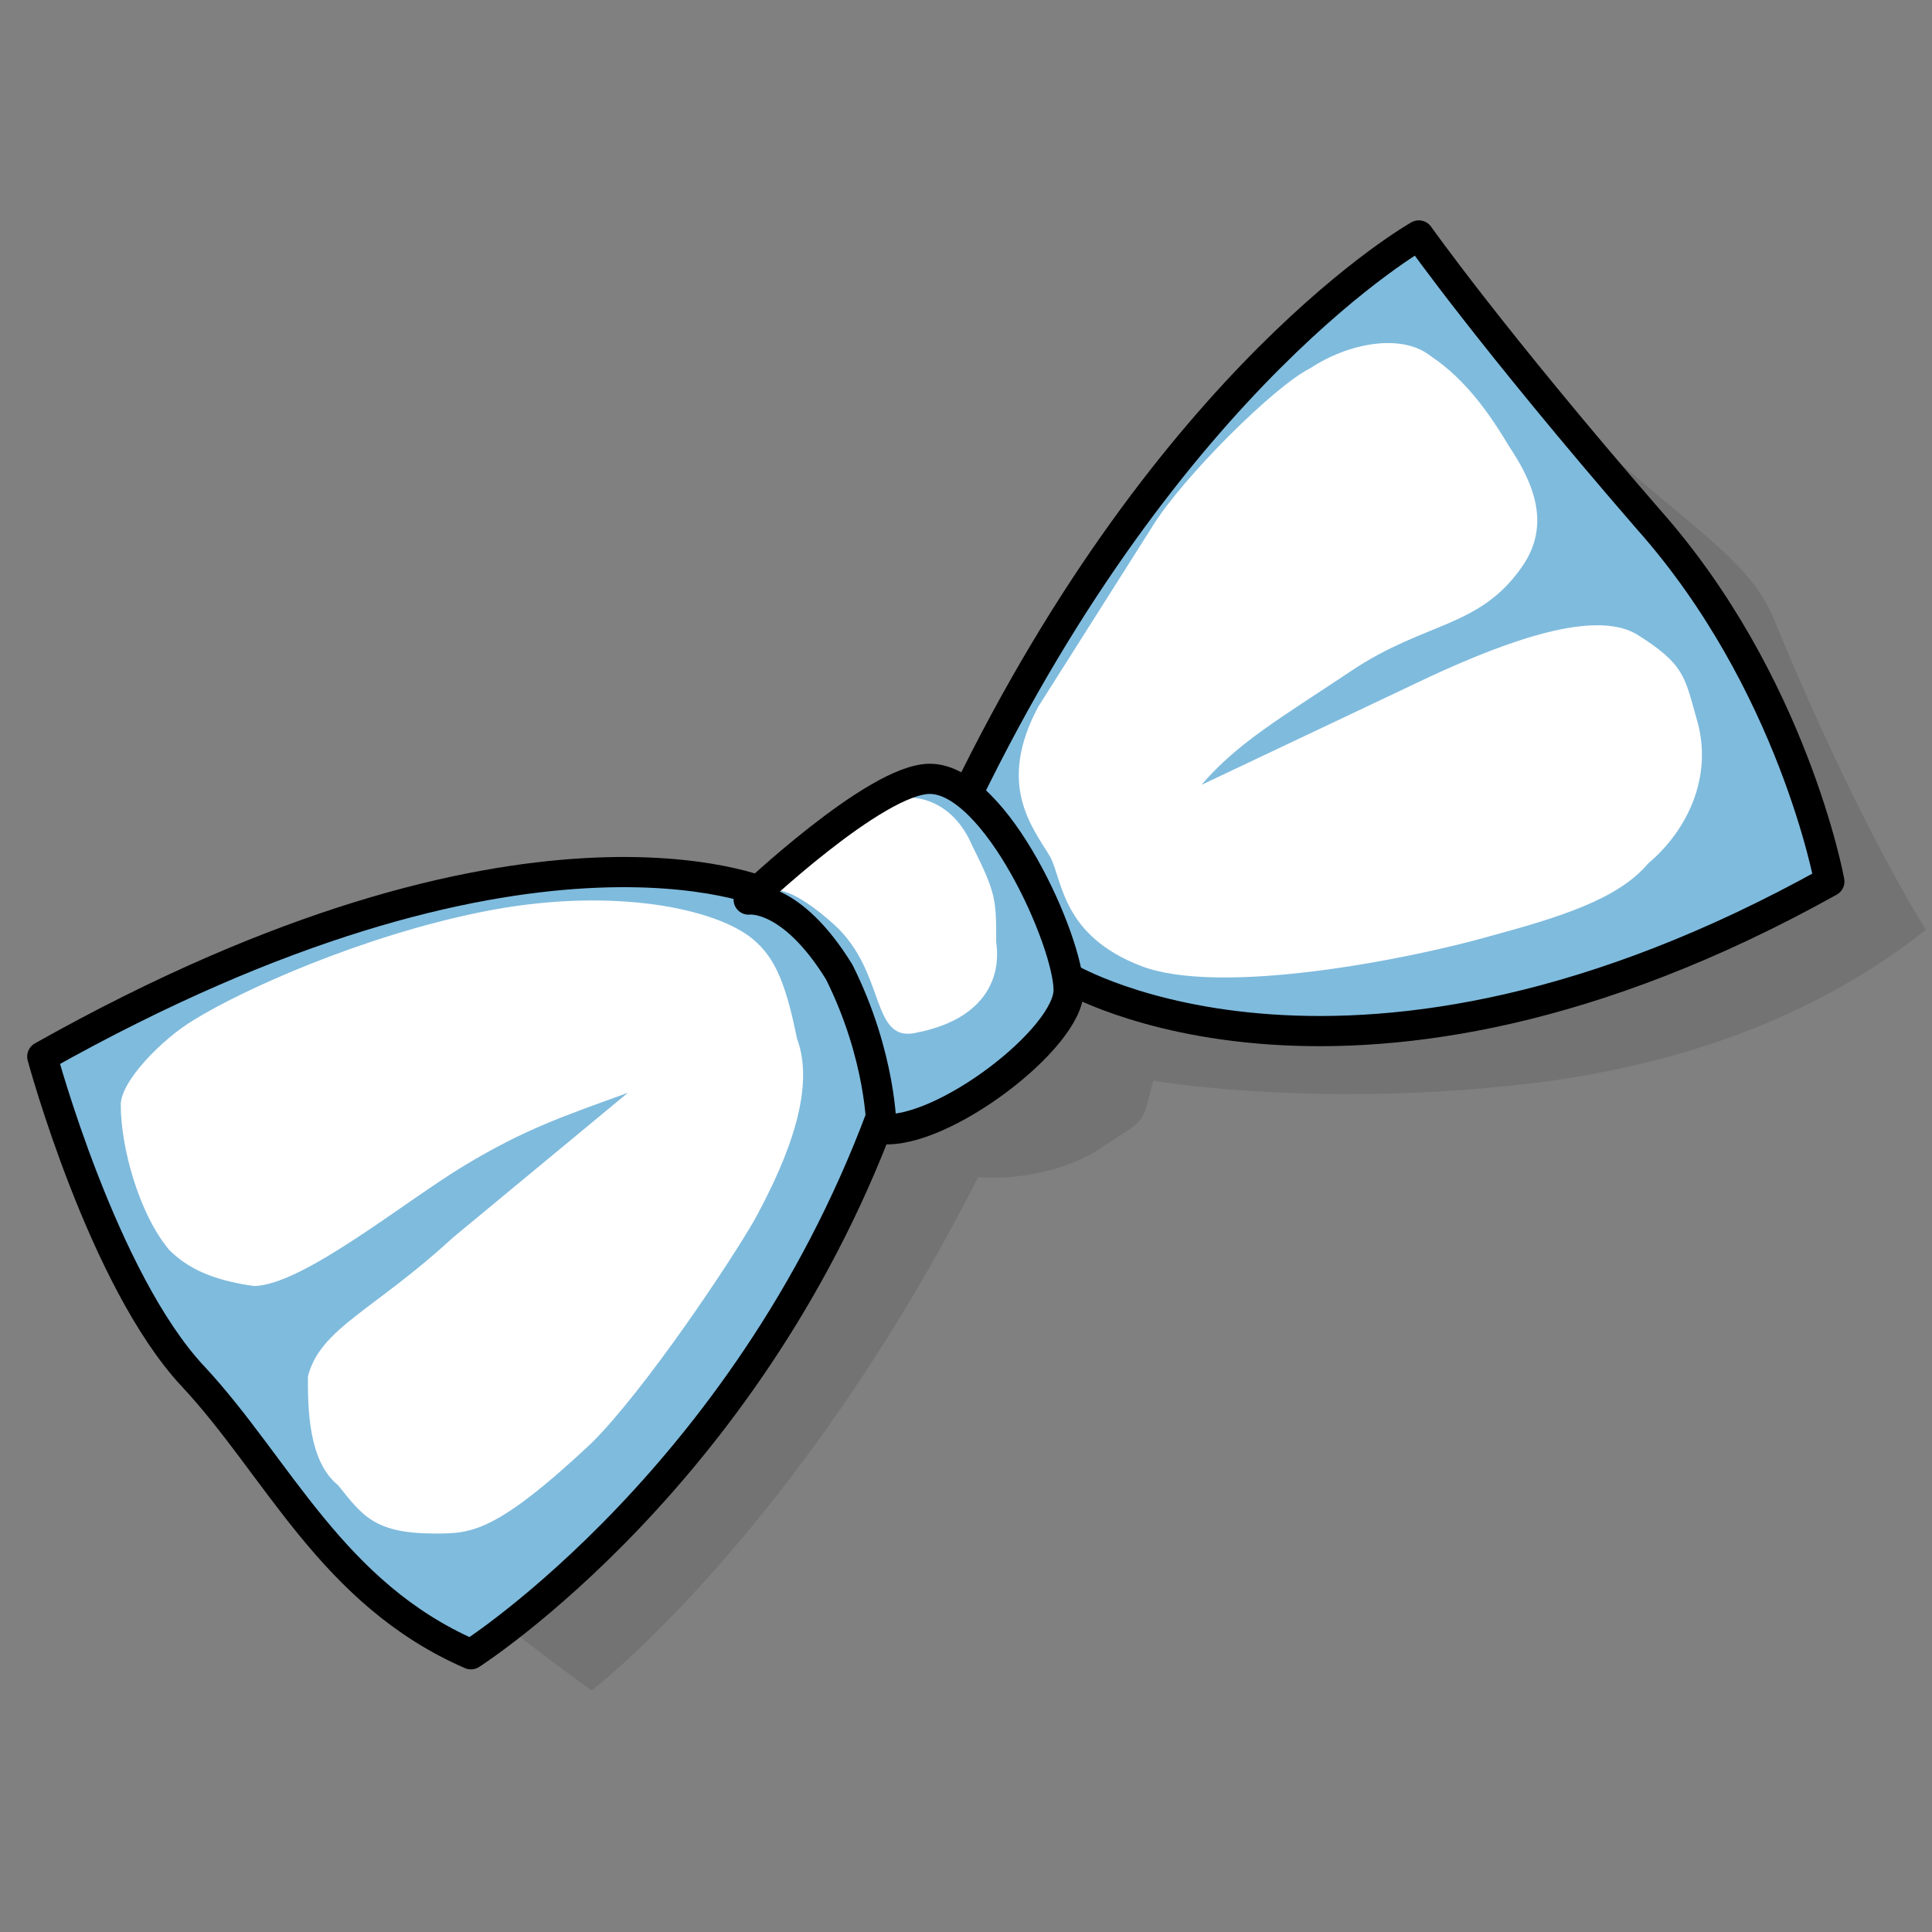 <svg viewBox="0 0 32 32" xmlns="http://www.w3.org/2000/svg" fill-rule="evenodd" clip-rule="evenodd" stroke-linecap="round" stroke-linejoin="round" stroke-miterlimit="1.5"><rect x="0" y="0" width="32" height="32" fill="#808080" stroke="none"/><path d="M4.7 21.2s.4 2.3 1.3 3.6C7 26 9.8 28 9.8 28s3.4-2.6 6.4-8.5c0 0 1 .1 1.9-.4.9-.6.8-.4 1-1.2 0 0 2.9.5 6.6 0 2.1-.3 4.3-1 6.2-2.5 0 0-1.1-1.7-2.5-5.1-.5-1.3-2-1.8-4.6-4.6l-8.2 8.6-11.9 6.9z" fill-opacity=".1"/><path d="M12.7 14.8s-4-1.8-12 2.7c0 0 1 3.7 2.5 5.3 1.4 1.5 2.3 3.6 4.6 4.6 0 0 4.7-3 6.9-9.2l3-2s4.7 2.8 12.6-1.6c0 0-.6-3.3-3-6-2.6-3-3.8-4.7-3.8-4.7s-4.1 2.3-7.5 9.3l-3.3 1.6z" fill="#7fbbdd"/><path d="M12.4 15.5c-.7-.5-2.4-.8-4.4-.4-2 .4-4 1.3-4.8 1.8-.5.3-1.2 1-1.2 1.4 0 .7.3 1.8.8 2.4.3.3.7.5 1.4.6.8 0 2.5-1.4 3.5-2 1-.6 1.6-.8 2.7-1.2l-2.9 2.4c-1.3 1.2-2.2 1.5-2.4 2.3 0 .5 0 1.4.5 1.8.4.5.6.8 1.6.8.6 0 1 0 2.6-1.5.9-.9 2.3-3 2.7-3.7.6-1.1 1-2.2.7-3-.2-1-.4-1.4-.8-1.7zM17.4 14.2c-.3-.5-.9-1.2-.2-2.5l1.9-3c.5-.8 2-2.3 2.6-2.6.6-.4 1.5-.6 2-.2.6.4 1 1 1.3 1.5.4.6.7 1.3.2 2-.7 1-1.6.9-2.8 1.7-1.2.8-1.9 1.2-2.5 1.9l3.8-1.8c1.3-.6 2.7-1.1 3.4-.7.8.5.8.7 1 1.4.3 1-.2 1.9-.8 2.4-.5.6-1.5.9-2.6 1.2-1.4.4-4.5 1-5.8.5-1.3-.5-1.3-1.4-1.5-1.8z" fill="#fff"/><path d="M12.7 14.8s-4-1.8-12 2.7c0 0 1 3.7 2.5 5.3 1.4 1.5 2.3 3.6 4.6 4.6 0 0 4.7-3 6.9-9.2l3-2s4.7 2.8 12.6-1.6c0 0-.6-3.3-3-6-2.6-3-3.8-4.7-3.8-4.7s-4.1 2.3-7.5 9.3l-3.3 1.6z" fill="none" stroke="#000" stroke-width=".5"/><path d="M12.4 14.9s2.1-2 3-2c1.1 0 2.3 2.7 2.3 3.5 0 .8-2.1 2.4-3.1 2.3 0 0 0-1.2-.7-2.6-.8-1.3-1.5-1.2-1.5-1.2z" fill="#7fbbdd"/><path d="M13.8 15.3c.9.8.6 2 1.4 1.8 1-.2 1.4-.8 1.3-1.5 0-.7 0-.8-.4-1.6-.3-.7-1-1.1-2-.5-.7.5-1.4 1.3-1.4 1.3s.2-.3 1.1.5z" fill="#fff"/><path d="M12.4 14.9s2.1-2 3-2c1.1 0 2.3 2.7 2.3 3.5 0 .8-2.1 2.4-3.1 2.3 0 0 0-1.2-.7-2.6-.8-1.3-1.5-1.2-1.5-1.2z" fill="none" stroke="#000" stroke-width=".5"/></svg>